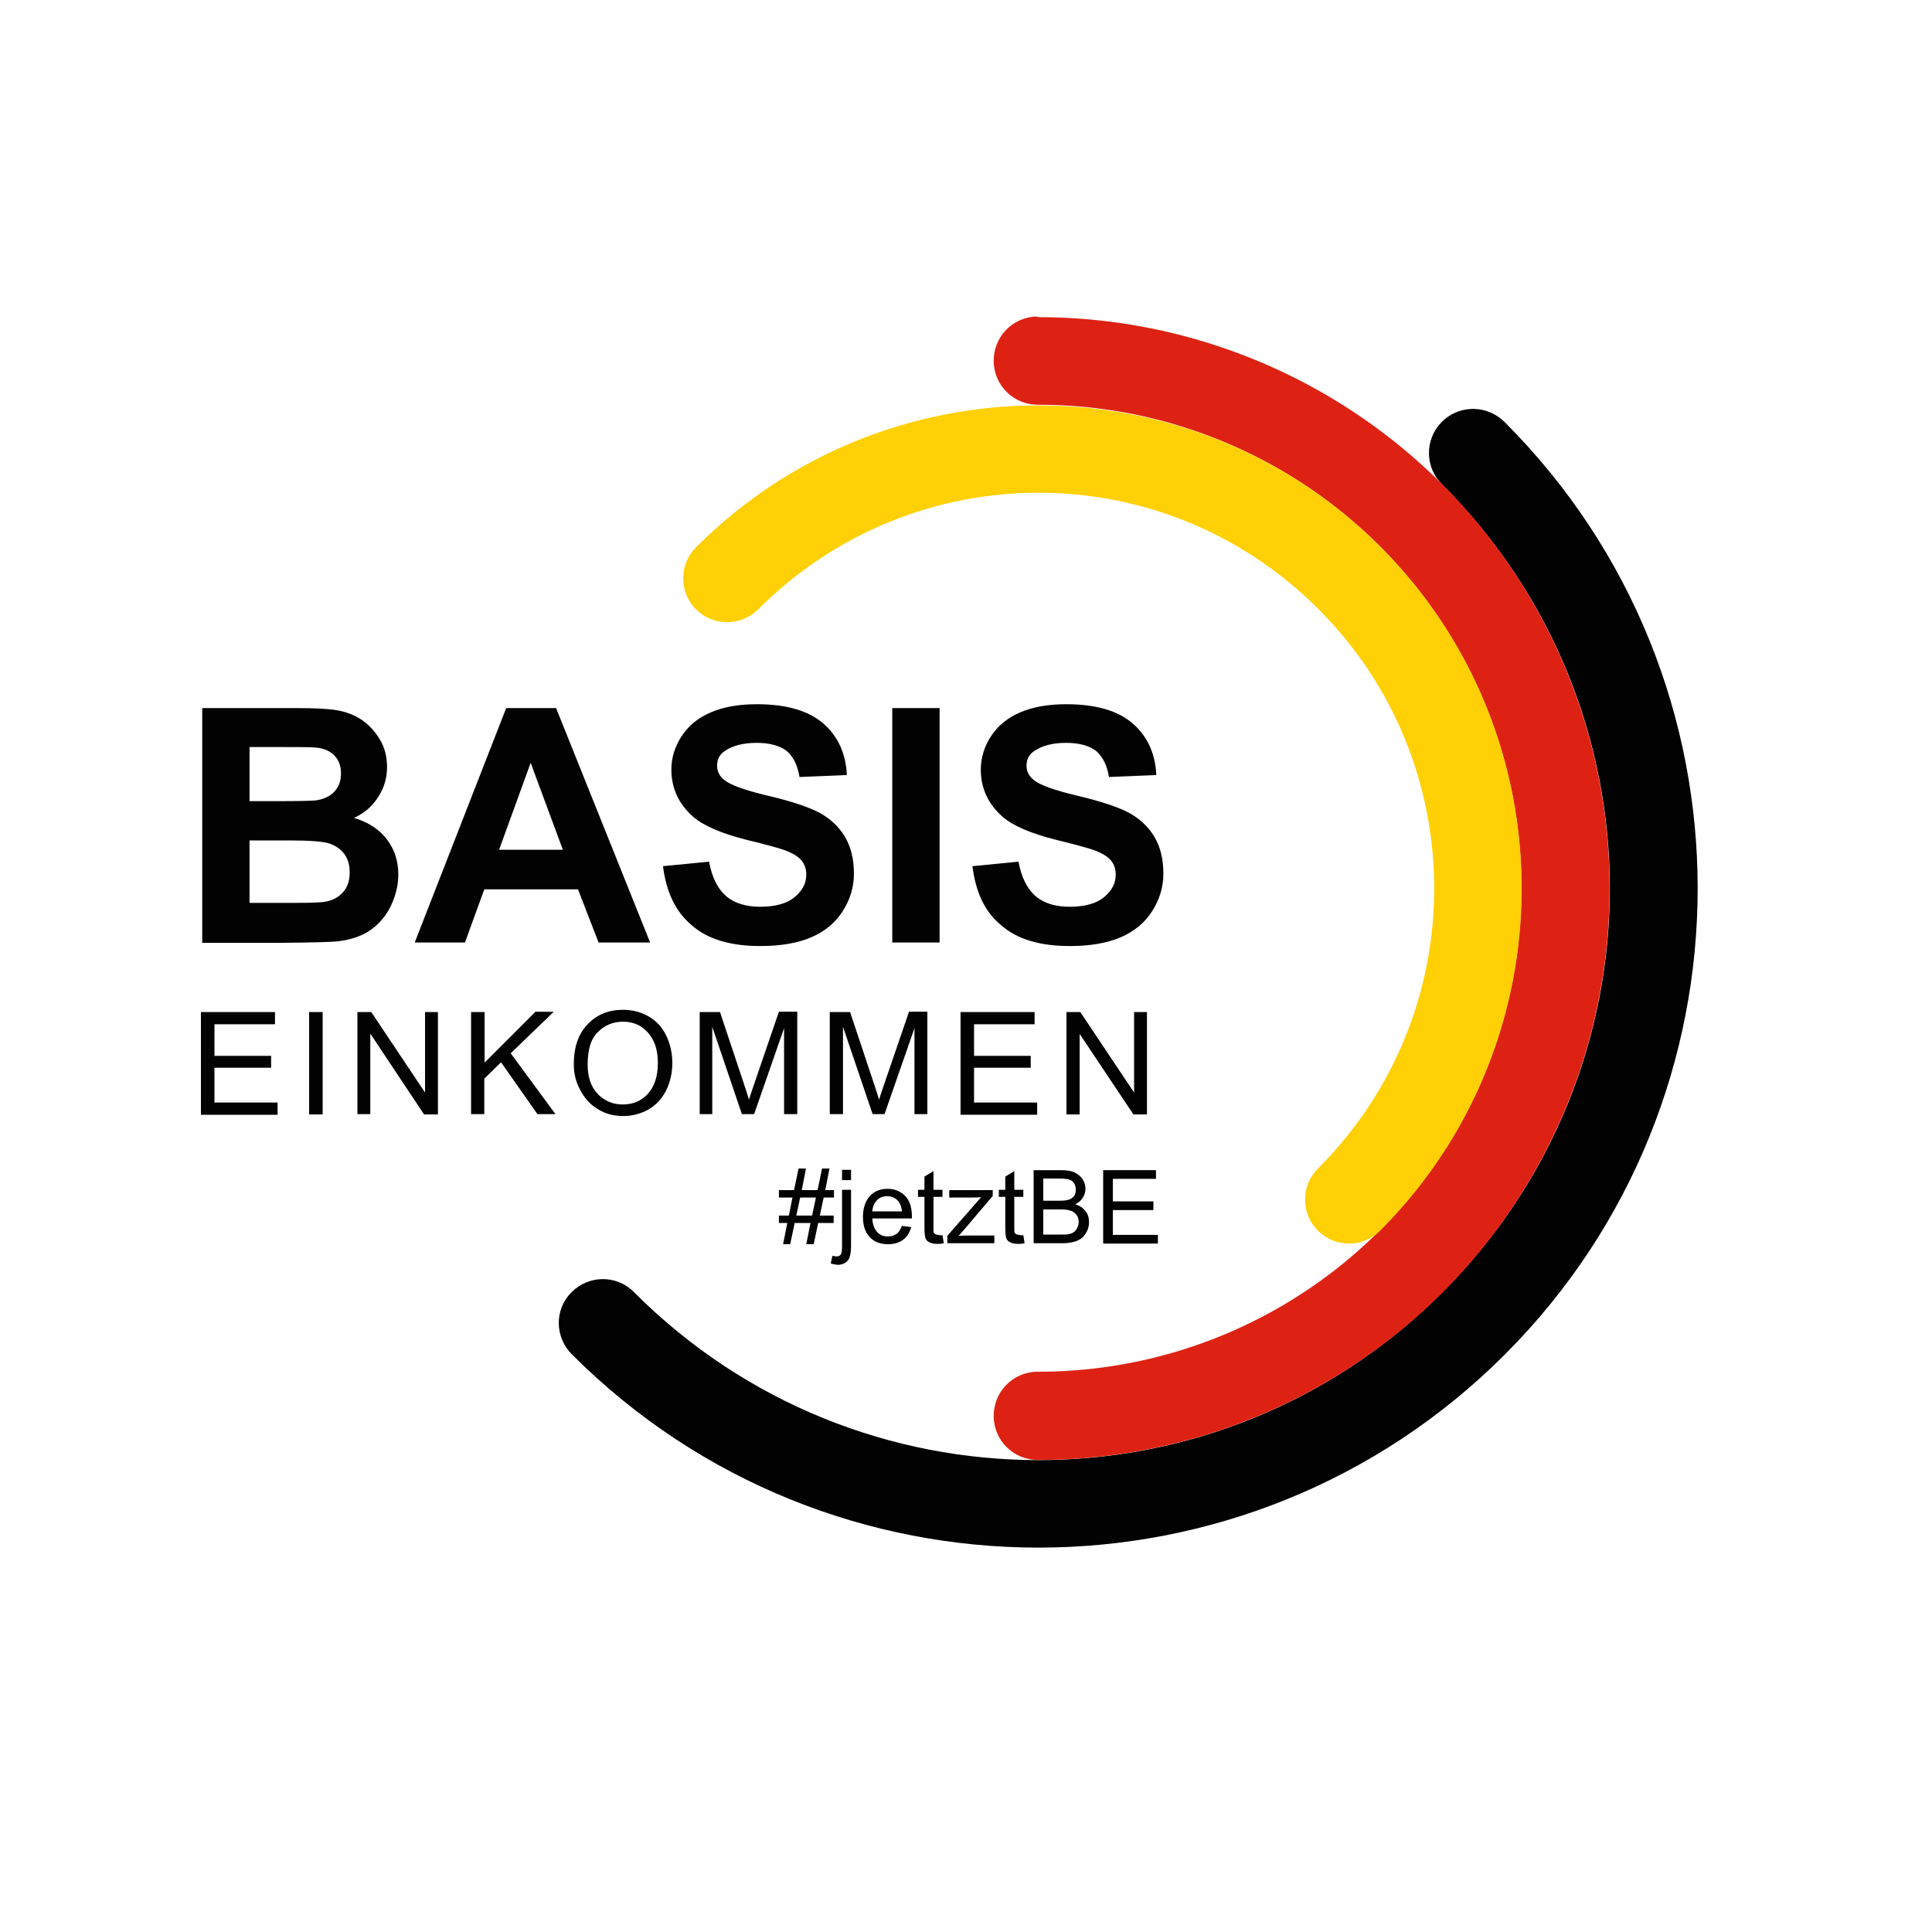 <?xml version="1.0" encoding="utf-8"?>
<!-- Generator: Adobe Illustrator 24.1.0, SVG Export Plug-In . SVG Version: 6.00 Build 0)  -->
<svg version="1.1" id="Ebene_1" xmlns="http://www.w3.org/2000/svg" xmlns:xlink="http://www.w3.org/1999/xlink" x="0px" y="0px"
	 viewBox="0 0 600 600" style="enable-background:new 0 0 600 600;" xml:space="preserve">
<style type="text/css">
	.st0{fill:#020203;}
	.st1{fill:#DD2214;}
	.st2{fill:#FFD005;}
</style>
<g>
	<path class="st0" d="M62.8,219.9h29.1c5.8,0,10.1,0.2,12.9,0.7c2.8,0.5,5.4,1.5,7.6,3s4.1,3.6,5.6,6.1c1.5,2.5,2.2,5.4,2.2,8.5
		c0,3.4-0.9,6.5-2.8,9.4c-1.8,2.8-4.3,5-7.5,6.4c4.4,1.3,7.8,3.5,10.2,6.6c2.4,3.1,3.6,6.8,3.6,11c0,3.3-0.8,6.5-2.3,9.7
		c-1.5,3.1-3.6,5.6-6.3,7.5c-2.7,1.9-6,3-9.9,3.5c-2.5,0.3-8.4,0.4-17.7,0.5H62.8V219.9z M77.5,232v16.8h9.6c5.7,0,9.3-0.1,10.7-0.2
		c2.5-0.3,4.5-1.2,5.9-2.6c1.4-1.4,2.2-3.3,2.2-5.7c0-2.3-0.6-4.1-1.9-5.5c-1.2-1.4-3.1-2.3-5.5-2.6c-1.5-0.2-5.6-0.2-12.6-0.2H77.5
		z M77.5,260.9v19.5h13.6c5.3,0,8.7-0.1,10.1-0.4c2.2-0.4,4-1.4,5.3-2.9c1.4-1.5,2.1-3.6,2.1-6.2c0-2.2-0.5-4-1.6-5.6
		c-1.1-1.5-2.6-2.6-4.6-3.3c-2-0.7-6.3-1-13-1H77.5z"/>
	<path class="st0" d="M201.9,292.7h-16l-6.4-16.5h-29.1l-6,16.5h-15.6l28.4-72.8h15.5L201.9,292.7z M174.8,263.9l-10-27l-9.8,27
		H174.8z"/>
	<path class="st0" d="M205.9,269l14.3-1.4c0.9,4.8,2.6,8.3,5.2,10.6c2.6,2.3,6.2,3.4,10.7,3.4c4.7,0,8.3-1,10.7-3
		c2.4-2,3.6-4.3,3.6-7c0-1.7-0.5-3.2-1.5-4.4c-1-1.2-2.8-2.3-5.3-3.2c-1.7-0.6-5.6-1.7-11.8-3.2c-7.9-2-13.4-4.4-16.6-7.2
		c-4.5-4-6.7-8.9-6.7-14.6c0-3.7,1.1-7.2,3.2-10.4c2.1-3.2,5.1-5.7,9.1-7.4s8.7-2.5,14.3-2.5c9.1,0,16,2,20.6,6s7,9.4,7.3,16
		l-14.7,0.6c-0.6-3.7-2-6.4-4-8.1c-2.1-1.6-5.2-2.5-9.3-2.5c-4.3,0-7.6,0.9-10,2.6c-1.6,1.1-2.3,2.6-2.3,4.5c0,1.7,0.7,3.2,2.2,4.4
		c1.9,1.6,6.4,3.2,13.5,4.9c7.2,1.7,12.4,3.4,15.9,5.2c3.4,1.8,6.1,4.3,8,7.4c1.9,3.1,2.9,7,2.9,11.6c0,4.2-1.2,8.1-3.5,11.7
		c-2.3,3.6-5.6,6.3-9.8,8.1s-9.5,2.7-15.8,2.7c-9.2,0-16.3-2.1-21.2-6.4C209.9,283.3,206.9,277.1,205.9,269z"/>
	<path class="st0" d="M277.1,292.7v-72.8h14.7v72.8H277.1z"/>
	<path class="st0" d="M302,269l14.3-1.4c0.9,4.8,2.6,8.3,5.2,10.6c2.6,2.3,6.2,3.4,10.7,3.4c4.7,0,8.3-1,10.7-3c2.4-2,3.6-4.3,3.6-7
		c0-1.7-0.5-3.2-1.5-4.4c-1-1.2-2.8-2.3-5.3-3.2c-1.7-0.6-5.6-1.7-11.8-3.2c-7.9-2-13.4-4.4-16.6-7.2c-4.5-4-6.7-8.9-6.7-14.6
		c0-3.7,1.1-7.2,3.2-10.4c2.1-3.2,5.1-5.7,9.1-7.4s8.7-2.5,14.3-2.5c9.1,0,16,2,20.6,6s7,9.4,7.3,16l-14.7,0.6c-0.6-3.7-2-6.4-4-8.1
		c-2.1-1.6-5.2-2.5-9.3-2.5c-4.3,0-7.6,0.9-10,2.6c-1.6,1.1-2.3,2.6-2.3,4.5c0,1.7,0.7,3.2,2.2,4.4c1.9,1.6,6.4,3.2,13.5,4.9
		c7.2,1.7,12.4,3.4,15.9,5.2c3.4,1.8,6.1,4.3,8,7.4c1.9,3.1,2.9,7,2.9,11.6c0,4.2-1.2,8.1-3.5,11.7c-2.3,3.6-5.6,6.3-9.8,8.1
		s-9.5,2.7-15.8,2.7c-9.2,0-16.3-2.1-21.2-6.4C305.9,283.3,303,277.1,302,269z"/>
	<path class="st0" d="M62.4,346.1v-31.8h23v3.8H66.6v9.8h17.6v3.7H66.6v10.8h19.6v3.8H62.4z"/>
	<path class="st0" d="M96,346.1v-31.8h4.2v31.8H96z"/>
	<path class="st0" d="M111,346.1v-31.8h4.3l16.7,25v-25h4v31.8h-4.3L115,321v25H111z"/>
	<path class="st0" d="M146.3,346.1v-31.8h4.2V330l15.8-15.8h5.7l-13.4,12.9l13.9,18.9h-5.6l-11.3-16.1l-5.2,5.1v11H146.3z"/>
	<path class="st0" d="M178.2,330.5c0-5.3,1.4-9.4,4.3-12.4c2.8-3,6.5-4.5,11-4.5c2.9,0,5.6,0.7,8,2.1c2.4,1.4,4.2,3.4,5.4,5.9
		s1.9,5.4,1.9,8.5c0,3.2-0.7,6.1-2,8.7c-1.3,2.5-3.2,4.5-5.5,5.8s-5,2-7.7,2c-3,0-5.7-0.7-8-2.2c-2.4-1.4-4.1-3.4-5.4-5.9
		C178.8,336,178.2,333.3,178.2,330.5z M182.5,330.6c0,3.8,1,6.9,3.1,9.1c2.1,2.2,4.7,3.3,7.8,3.3c3.2,0,5.8-1.1,7.8-3.3
		c2-2.2,3.1-5.4,3.1-9.5c0-2.6-0.4-4.9-1.3-6.8c-0.9-1.9-2.2-3.4-3.8-4.5c-1.7-1.1-3.6-1.6-5.7-1.6c-3,0-5.6,1-7.7,3.1
		C183.6,322.4,182.5,325.8,182.5,330.6z"/>
	<path class="st0" d="M217.3,346.1v-31.8h6.3l7.5,22.5c0.7,2.1,1.2,3.7,1.5,4.7c0.4-1.2,0.9-2.9,1.7-5.1l7.6-22.2h5.7v31.8h-4.1
		v-26.7l-9.3,26.7h-3.8l-9.2-27.1v27.1H217.3z"/>
	<path class="st0" d="M257.7,346.1v-31.8h6.3l7.5,22.5c0.7,2.1,1.2,3.7,1.5,4.7c0.4-1.2,0.9-2.9,1.7-5.1l7.6-22.2h5.7v31.8H284
		v-26.7l-9.3,26.7H271l-9.2-27.1v27.1H257.7z"/>
	<path class="st0" d="M298.3,346.1v-31.8h23v3.8h-18.8v9.8h17.6v3.7h-17.6v10.8h19.6v3.8H298.3z"/>
	<path class="st0" d="M331.2,346.1v-31.8h4.3l16.7,25v-25h4v31.8H352l-16.7-25v25H331.2z"/>
</g>
<g>
	<path class="st0" d="M243.2,386.4l1.3-6.6h-2.6v-2.3h3.1l1.1-5.6h-4.2v-2.3h4.7l1.4-6.7h2.3l-1.3,6.7h4.9l1.4-6.7h2.3l-1.3,6.7h2.7
		v2.3h-3.2l-1.2,5.6h4.3v2.3h-4.8l-1.4,6.6h-2.3l1.3-6.6h-4.9l-1.4,6.6H243.2z M247.3,377.5h4.9l1.2-5.6h-4.9L247.3,377.5z"/>
	<path class="st0" d="M258,392.4l0.5-2.4c0.6,0.1,1,0.2,1.3,0.2c0.6,0,1-0.2,1.3-0.6s0.4-1.3,0.4-2.8v-17.3h2.8V387
		c0,2-0.3,3.4-0.8,4.2c-0.7,1-1.8,1.6-3.4,1.6C259.4,392.7,258.7,392.6,258,392.4z M261.5,366.5v-3.2h2.8v3.2H261.5z"/>
	<path class="st0" d="M280.1,380.7l2.9,0.4c-0.5,1.7-1.3,3-2.5,3.9c-1.2,0.9-2.8,1.4-4.7,1.4c-2.4,0-4.3-0.7-5.7-2.2
		s-2.1-3.6-2.1-6.2c0-2.8,0.7-4.9,2.1-6.5s3.3-2.3,5.6-2.3c2.2,0,4,0.8,5.4,2.2s2.1,3.6,2.1,6.3c0,0.2,0,0.4,0,0.7h-12.3
		c0.1,1.8,0.6,3.2,1.5,4.2c0.9,1,2.1,1.4,3.4,1.4c1,0,1.9-0.3,2.6-0.8C279.1,382.8,279.6,381.9,280.1,380.7z M270.9,376.2h9.2
		c-0.1-1.4-0.5-2.4-1.1-3.1c-0.9-1.1-2-1.6-3.5-1.6c-1.3,0-2.4,0.4-3.2,1.3S271,374.8,270.9,376.2z"/>
	<path class="st0" d="M292.7,383.6l0.4,2.5c-0.8,0.2-1.5,0.2-2.1,0.2c-1,0-1.8-0.2-2.4-0.5s-1-0.7-1.2-1.3s-0.3-1.6-0.3-3.3v-9.5h-2
		v-2.2h2v-4.1l2.8-1.7v5.8h2.8v2.2h-2.8v9.6c0,0.8,0,1.3,0.1,1.5c0.1,0.2,0.3,0.4,0.5,0.5c0.2,0.1,0.5,0.2,1,0.2
		C291.8,383.7,292.2,383.6,292.7,383.6z"/>
	<path class="st0" d="M294.2,386.1v-2.3l10.5-12c-1.2,0.1-2.2,0.1-3.2,0.1h-6.7v-2.3h13.5v1.8l-8.9,10.5l-1.7,1.9
		c1.3-0.1,2.4-0.1,3.5-0.1h7.6v2.4H294.2z"/>
	<path class="st0" d="M317.8,383.6l0.4,2.5c-0.8,0.2-1.5,0.2-2.1,0.2c-1,0-1.8-0.2-2.4-0.5s-1-0.7-1.2-1.3s-0.3-1.6-0.3-3.3v-9.5h-2
		v-2.2h2v-4.1l2.8-1.7v5.8h2.8v2.2H315v9.6c0,0.8,0,1.3,0.1,1.5c0.1,0.2,0.3,0.4,0.5,0.5c0.2,0.1,0.5,0.2,1,0.2
		C316.9,383.7,317.3,383.6,317.8,383.6z"/>
	<path class="st0" d="M321,386.1v-22.7h8.5c1.7,0,3.1,0.2,4.2,0.7c1,0.5,1.9,1.2,2.5,2.1s0.9,2,0.9,3c0,1-0.3,1.9-0.8,2.7
		c-0.5,0.9-1.3,1.6-2.4,2.1c1.4,0.4,2.4,1.1,3.2,2.1s1.1,2.1,1.1,3.4c0,1.1-0.2,2.1-0.7,3c-0.5,0.9-1,1.6-1.7,2.1
		c-0.7,0.5-1.5,0.9-2.5,1.1c-1,0.3-2.2,0.4-3.7,0.4H321z M324,372.9h4.9c1.3,0,2.3-0.1,2.9-0.3c0.8-0.2,1.3-0.6,1.7-1.1
		s0.6-1.2,0.6-2c0-0.8-0.2-1.4-0.5-2c-0.4-0.6-0.9-1-1.6-1.2c-0.7-0.2-1.8-0.3-3.5-0.3H324V372.9z M324,383.4h5.7c1,0,1.7,0,2-0.1
		c0.7-0.1,1.3-0.3,1.7-0.6c0.5-0.3,0.8-0.7,1.1-1.3c0.3-0.6,0.5-1.2,0.5-1.9c0-0.8-0.2-1.6-0.7-2.2s-1-1.1-1.8-1.3
		c-0.8-0.3-1.9-0.4-3.3-0.4H324V383.4z"/>
	<path class="st0" d="M342.6,386.1v-22.7H359v2.7h-13.4v7h12.6v2.7h-12.6v7.7h14v2.7H342.6z"/>
</g>
<path class="st0" d="M457.9,127c3.6,0.1,6.9,1.6,9.4,4.1c79.9,79.9,79.9,209.7,0,289.6s-209.7,79.9-289.6,0
	c-5.4-5.3-5.6-13.9-0.3-19.3c5.3-5.4,13.9-5.6,19.3-0.3c0.1,0.1,0.2,0.2,0.3,0.3c69.4,69.4,181.5,69.4,250.9,0
	c69.4-69.4,69.4-181.5,0-250.9c-5.4-5.3-5.5-13.9-0.3-19.3C450.3,128.4,454,126.9,457.9,127z"/>
<path class="st1" d="M322.5,98.5c63.3,0,122,33.8,153.6,88.7c31.7,54.9,31.7,122.6,0,177.5c-31.6,54.9-90.3,88.7-153.6,88.7
	c-7.6,0.1-13.8-5.9-13.9-13.5c-0.1-7.6,5.9-13.8,13.5-13.9c0.1,0,0.3,0,0.4,0c53.6,0,103.2-28.6,129.9-75.1v0l0,0
	c26.8-46.5,26.8-103.7,0-150.1l0,0v0c-26.7-46.4-76.3-75.1-129.9-75.1c-7.6,0.1-13.8-5.9-13.9-13.5c-0.1-7.6,5.9-13.8,13.5-13.9
	C322.2,98.5,322.3,98.5,322.5,98.5z"/>
<path class="st2" d="M322.5,125.9c38.5,0,76.9,14.6,106.2,43.9c58.5,58.5,58.5,153.7,0,212.3c-5.3,5.4-13.9,5.5-19.3,0.2
	c-5.4-5.3-5.5-13.9-0.2-19.3c0.1-0.1,0.1-0.1,0.2-0.2c48-48.1,48-125.7,0-173.7c-48.1-48.1-125.6-48.1-173.8,0
	c-5.3,5.4-13.9,5.5-19.3,0.3s-5.5-13.9-0.3-19.3c0.1-0.1,0.2-0.2,0.3-0.3C245.6,140.6,284,125.9,322.5,125.9z"/>
</svg>
